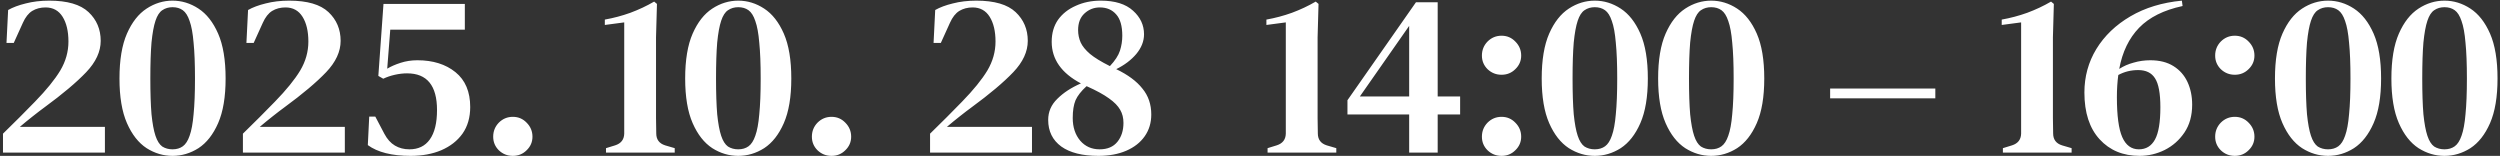 <svg width="770" height="48" viewBox="0 0 770 48" fill="none" xmlns="http://www.w3.org/2000/svg">
<rect x="0" y="0" width="770" height="48" fill="#333333" stroke="none"/>
<path d="M2 13.232L2.504 3.08C3.944 2.264 5.744 1.592 7.904 1.064C10.112 0.488 12.536 0.2 15.176 0.2C20.744 0.2 24.776 1.376 27.272 3.728C29.768 6.08 31.016 9.032 31.016 12.584C31.016 15.896 29.528 19.112 26.552 22.232C23.576 25.352 19.304 28.952 13.736 33.032C12.68 33.8 11.456 34.736 10.064 35.84C8.72 36.896 7.4 37.976 6.104 39.08H32.312V47H0.92V41.168C4.472 37.712 7.76 34.424 10.784 31.304C14.288 27.704 16.88 24.512 18.56 21.728C20.24 18.896 21.08 15.92 21.08 12.8C21.08 9.632 20.48 7.088 19.28 5.168C18.08 3.248 16.328 2.288 14.024 2.288C12.488 2.288 11.12 2.648 9.92 3.368C8.768 4.088 7.808 5.312 7.04 7.04L4.232 13.232H2ZM53.143 48.008C50.311 48.008 47.647 47.216 45.151 45.632C42.655 44 40.639 41.432 39.103 37.928C37.567 34.424 36.799 29.84 36.799 24.176C36.799 18.464 37.567 13.856 39.103 10.352C40.639 6.848 42.655 4.28 45.151 2.648C47.647 1.016 50.311 0.2 53.143 0.2C55.975 0.2 58.639 1.016 61.135 2.648C63.631 4.28 65.647 6.848 67.183 10.352C68.719 13.856 69.487 18.464 69.487 24.176C69.487 29.84 68.719 34.424 67.183 37.928C65.647 41.432 63.631 44 61.135 45.632C58.639 47.216 55.975 48.008 53.143 48.008ZM53.143 45.992C54.391 45.992 55.447 45.68 56.311 45.056C57.175 44.432 57.871 43.352 58.399 41.816C58.975 40.232 59.383 38.024 59.623 35.192C59.911 32.312 60.055 28.64 60.055 24.176C60.055 19.664 59.911 15.992 59.623 13.16C59.383 10.28 58.975 8.048 58.399 6.464C57.871 4.88 57.175 3.776 56.311 3.152C55.447 2.528 54.391 2.216 53.143 2.216C51.943 2.216 50.887 2.528 49.975 3.152C49.111 3.728 48.415 4.808 47.887 6.392C47.359 7.976 46.951 10.208 46.663 13.088C46.423 15.968 46.303 19.664 46.303 24.176C46.303 28.64 46.423 32.312 46.663 35.192C46.951 38.024 47.359 40.232 47.887 41.816C48.415 43.4 49.111 44.504 49.975 45.128C50.887 45.704 51.943 45.992 53.143 45.992ZM75.898 13.232L76.402 3.08C77.842 2.264 79.642 1.592 81.802 1.064C84.01 0.488 86.434 0.2 89.074 0.2C94.642 0.2 98.674 1.376 101.17 3.728C103.666 6.08 104.914 9.032 104.914 12.584C104.914 15.896 103.426 19.112 100.45 22.232C97.474 25.352 93.202 28.952 87.634 33.032C86.578 33.8 85.354 34.736 83.962 35.84C82.618 36.896 81.298 37.976 80.002 39.08H106.21V47H74.818V41.168C78.37 37.712 81.658 34.424 84.682 31.304C88.186 27.704 90.778 24.512 92.458 21.728C94.138 18.896 94.978 15.92 94.978 12.8C94.978 9.632 94.378 7.088 93.178 5.168C91.978 3.248 90.226 2.288 87.922 2.288C86.386 2.288 85.018 2.648 83.818 3.368C82.666 4.088 81.706 5.312 80.938 7.04L78.13 13.232H75.898ZM126.465 48.008C120.705 48.008 116.313 46.904 113.289 44.696L113.721 35.912H115.593L118.401 41.24C119.265 42.872 120.345 44.072 121.641 44.84C122.937 45.608 124.425 45.992 126.105 45.992C128.841 45.992 130.929 44.984 132.369 42.968C133.857 40.904 134.601 37.88 134.601 33.896C134.601 26.36 131.529 22.592 125.385 22.592C124.185 22.592 122.937 22.736 121.641 23.024C120.345 23.312 119.145 23.72 118.041 24.248L116.529 23.384L118.113 1.208H143.169V9.128H120.201L119.265 21.152C120.369 20.48 121.737 19.88 123.369 19.352C125.001 18.824 126.729 18.56 128.553 18.56C133.353 18.56 137.265 19.784 140.289 22.232C143.313 24.68 144.825 28.256 144.825 32.96C144.825 36.176 144.033 38.912 142.449 41.168C140.865 43.376 138.681 45.08 135.897 46.28C133.161 47.432 130.017 48.008 126.465 48.008ZM157.952 48.008C156.272 48.008 154.832 47.432 153.632 46.28C152.48 45.128 151.904 43.736 151.904 42.104C151.904 40.424 152.48 38.984 153.632 37.784C154.832 36.584 156.272 35.984 157.952 35.984C159.632 35.984 161.048 36.584 162.2 37.784C163.4 38.984 164 40.424 164 42.104C164 43.736 163.4 45.128 162.2 46.28C161.048 47.432 159.632 48.008 157.952 48.008ZM186.647 47V45.632L189.455 44.768C191.279 44.192 192.215 42.992 192.263 41.168V6.896L186.287 7.688V6.032C188.975 5.552 191.591 4.856 194.135 3.944C196.727 2.984 199.175 1.832 201.479 0.488L202.343 1.208L202.055 11.504V31.952C202.055 33.2 202.055 34.664 202.055 36.344C202.103 37.976 202.127 39.56 202.127 41.096C202.127 42.968 203.039 44.192 204.863 44.768L207.815 45.632V47H186.647ZM227.377 48.008C224.545 48.008 221.881 47.216 219.385 45.632C216.889 44 214.873 41.432 213.337 37.928C211.801 34.424 211.033 29.84 211.033 24.176C211.033 18.464 211.801 13.856 213.337 10.352C214.873 6.848 216.889 4.28 219.385 2.648C221.881 1.016 224.545 0.2 227.377 0.2C230.209 0.2 232.873 1.016 235.369 2.648C237.865 4.28 239.881 6.848 241.417 10.352C242.953 13.856 243.721 18.464 243.721 24.176C243.721 29.84 242.953 34.424 241.417 37.928C239.881 41.432 237.865 44 235.369 45.632C232.873 47.216 230.209 48.008 227.377 48.008ZM227.377 45.992C228.625 45.992 229.681 45.68 230.545 45.056C231.409 44.432 232.105 43.352 232.633 41.816C233.209 40.232 233.617 38.024 233.857 35.192C234.145 32.312 234.289 28.64 234.289 24.176C234.289 19.664 234.145 15.992 233.857 13.16C233.617 10.28 233.209 8.048 232.633 6.464C232.105 4.88 231.409 3.776 230.545 3.152C229.681 2.528 228.625 2.216 227.377 2.216C226.177 2.216 225.121 2.528 224.209 3.152C223.345 3.728 222.649 4.808 222.121 6.392C221.593 7.976 221.185 10.208 220.897 13.088C220.657 15.968 220.537 19.664 220.537 24.176C220.537 28.64 220.657 32.312 220.897 35.192C221.185 38.024 221.593 40.232 222.121 41.816C222.649 43.4 223.345 44.504 224.209 45.128C225.121 45.704 226.177 45.992 227.377 45.992ZM256.109 48.008C254.429 48.008 252.989 47.432 251.789 46.28C250.637 45.128 250.061 43.736 250.061 42.104C250.061 40.424 250.637 38.984 251.789 37.784C252.989 36.584 254.429 35.984 256.109 35.984C257.789 35.984 259.205 36.584 260.357 37.784C261.557 38.984 262.157 40.424 262.157 42.104C262.157 43.736 261.557 45.128 260.357 46.28C259.205 47.432 257.789 48.008 256.109 48.008ZM287.539 13.232L288.043 3.08C289.483 2.264 291.283 1.592 293.443 1.064C295.651 0.488 298.075 0.2 300.715 0.2C306.283 0.2 310.315 1.376 312.811 3.728C315.307 6.08 316.555 9.032 316.555 12.584C316.555 15.896 315.067 19.112 312.091 22.232C309.115 25.352 304.843 28.952 299.275 33.032C298.219 33.8 296.995 34.736 295.603 35.84C294.259 36.896 292.939 37.976 291.643 39.08H317.851V47H286.459V41.168C290.011 37.712 293.299 34.424 296.323 31.304C299.827 27.704 302.419 24.512 304.099 21.728C305.779 18.896 306.619 15.92 306.619 12.8C306.619 9.632 306.019 7.088 304.819 5.168C303.619 3.248 301.867 2.288 299.563 2.288C298.027 2.288 296.659 2.648 295.459 3.368C294.307 4.088 293.347 5.312 292.579 7.04L289.771 13.232H287.539ZM322.842 36.92C322.842 34.424 323.778 32.264 325.65 30.44C327.522 28.568 329.946 26.984 332.922 25.688C326.922 22.52 323.922 18.248 323.922 12.872C323.922 10.232 324.57 7.976 325.866 6.104C327.21 4.232 329.034 2.792 331.338 1.784C333.642 0.728 336.21 0.2 339.042 0.2C343.41 0.2 346.722 1.232 348.978 3.296C351.234 5.312 352.362 7.736 352.362 10.568C352.362 12.68 351.57 14.696 349.986 16.616C348.402 18.488 346.338 20.048 343.794 21.296C347.394 23.024 350.082 25.016 351.858 27.272C353.682 29.48 354.594 32.144 354.594 35.264C354.594 37.808 353.922 40.04 352.578 41.96C351.234 43.88 349.338 45.368 346.89 46.424C344.442 47.48 341.586 48.008 338.322 48.008C333.378 48.008 329.562 47.048 326.874 45.128C324.186 43.16 322.842 40.424 322.842 36.92ZM332.058 9.272C332.058 10.616 332.322 11.888 332.85 13.088C333.378 14.24 334.338 15.416 335.73 16.616C337.122 17.768 339.162 19.016 341.85 20.36C343.434 18.68 344.466 17.096 344.946 15.608C345.426 14.12 345.666 12.584 345.666 11C345.666 8.024 345.042 5.84 343.794 4.448C342.546 3.008 340.866 2.288 338.754 2.288C336.93 2.288 335.346 2.912 334.002 4.16C332.706 5.36 332.058 7.064 332.058 9.272ZM330.402 36.344C330.402 39.176 331.17 41.504 332.706 43.328C334.242 45.104 336.234 45.992 338.682 45.992C341.082 45.992 342.906 45.224 344.154 43.688C345.402 42.152 346.026 40.208 346.026 37.856C346.026 36.32 345.69 34.976 345.018 33.824C344.346 32.624 343.194 31.448 341.562 30.296C339.978 29.144 337.746 27.92 334.866 26.624L334.65 26.552C333.018 28.04 331.89 29.48 331.266 30.872C330.69 32.264 330.402 34.088 330.402 36.344ZM390.412 47V45.632L393.22 44.768C395.044 44.192 395.98 42.992 396.028 41.168V6.896L390.052 7.688V6.032C392.74 5.552 395.356 4.856 397.9 3.944C400.492 2.984 402.94 1.832 405.244 0.488L406.108 1.208L405.82 11.504V31.952C405.82 33.2 405.82 34.664 405.82 36.344C405.868 37.976 405.892 39.56 405.892 41.096C405.892 42.968 406.804 44.192 408.628 44.768L411.58 45.632V47H390.412ZM434.023 47V35.264H415.015V30.872L436.111 0.704H442.807V29.72H449.719V35.264H442.807V47H434.023ZM418.831 29.72H434.023V7.976L418.831 29.72ZM462.476 23.024C460.796 23.024 459.356 22.448 458.156 21.296C457.004 20.144 456.428 18.752 456.428 17.12C456.428 15.44 457.004 14 458.156 12.8C459.356 11.6 460.796 11 462.476 11C464.156 11 465.572 11.6 466.724 12.8C467.924 14 468.524 15.44 468.524 17.12C468.524 18.752 467.924 20.144 466.724 21.296C465.572 22.448 464.156 23.024 462.476 23.024ZM462.476 48.008C460.796 48.008 459.356 47.432 458.156 46.28C457.004 45.128 456.428 43.736 456.428 42.104C456.428 40.424 457.004 38.984 458.156 37.784C459.356 36.584 460.796 35.984 462.476 35.984C464.156 35.984 465.572 36.584 466.724 37.784C467.924 38.984 468.524 40.424 468.524 42.104C468.524 43.736 467.924 45.128 466.724 46.28C465.572 47.432 464.156 48.008 462.476 48.008ZM491.19 48.008C488.358 48.008 485.694 47.216 483.198 45.632C480.702 44 478.686 41.432 477.15 37.928C475.614 34.424 474.846 29.84 474.846 24.176C474.846 18.464 475.614 13.856 477.15 10.352C478.686 6.848 480.702 4.28 483.198 2.648C485.694 1.016 488.358 0.2 491.19 0.2C494.022 0.2 496.686 1.016 499.182 2.648C501.678 4.28 503.694 6.848 505.23 10.352C506.766 13.856 507.534 18.464 507.534 24.176C507.534 29.84 506.766 34.424 505.23 37.928C503.694 41.432 501.678 44 499.182 45.632C496.686 47.216 494.022 48.008 491.19 48.008ZM491.19 45.992C492.438 45.992 493.494 45.68 494.358 45.056C495.222 44.432 495.918 43.352 496.446 41.816C497.022 40.232 497.43 38.024 497.67 35.192C497.958 32.312 498.102 28.64 498.102 24.176C498.102 19.664 497.958 15.992 497.67 13.16C497.43 10.28 497.022 8.048 496.446 6.464C495.918 4.88 495.222 3.776 494.358 3.152C493.494 2.528 492.438 2.216 491.19 2.216C489.99 2.216 488.934 2.528 488.022 3.152C487.158 3.728 486.462 4.808 485.934 6.392C485.406 7.976 484.998 10.208 484.71 13.088C484.47 15.968 484.35 19.664 484.35 24.176C484.35 28.64 484.47 32.312 484.71 35.192C484.998 38.024 485.406 40.232 485.934 41.816C486.462 43.4 487.158 44.504 488.022 45.128C488.934 45.704 489.99 45.992 491.19 45.992ZM527.049 48.008C524.217 48.008 521.553 47.216 519.057 45.632C516.561 44 514.545 41.432 513.009 37.928C511.473 34.424 510.705 29.84 510.705 24.176C510.705 18.464 511.473 13.856 513.009 10.352C514.545 6.848 516.561 4.28 519.057 2.648C521.553 1.016 524.217 0.2 527.049 0.2C529.881 0.2 532.545 1.016 535.041 2.648C537.537 4.28 539.553 6.848 541.089 10.352C542.625 13.856 543.393 18.464 543.393 24.176C543.393 29.84 542.625 34.424 541.089 37.928C539.553 41.432 537.537 44 535.041 45.632C532.545 47.216 529.881 48.008 527.049 48.008ZM527.049 45.992C528.297 45.992 529.353 45.68 530.217 45.056C531.081 44.432 531.777 43.352 532.305 41.816C532.881 40.232 533.289 38.024 533.529 35.192C533.817 32.312 533.961 28.64 533.961 24.176C533.961 19.664 533.817 15.992 533.529 13.16C533.289 10.28 532.881 8.048 532.305 6.464C531.777 4.88 531.081 3.776 530.217 3.152C529.353 2.528 528.297 2.216 527.049 2.216C525.849 2.216 524.793 2.528 523.881 3.152C523.017 3.728 522.321 4.808 521.793 6.392C521.265 7.976 520.857 10.208 520.569 13.088C520.329 15.968 520.209 19.664 520.209 24.176C520.209 28.64 520.329 32.312 520.569 35.192C520.857 38.024 521.265 40.232 521.793 41.816C522.321 43.4 523.017 44.504 523.881 45.128C524.793 45.704 525.849 45.992 527.049 45.992ZM563.681 30.296V27.272H596.081V30.296H563.681ZM616.889 47V45.632L619.697 44.768C621.521 44.192 622.457 42.992 622.505 41.168V6.896L616.529 7.688V6.032C619.217 5.552 621.833 4.856 624.377 3.944C626.969 2.984 629.417 1.832 631.721 0.488L632.585 1.208L632.297 11.504V31.952C632.297 33.2 632.297 34.664 632.297 36.344C632.345 37.976 632.369 39.56 632.369 41.096C632.369 42.968 633.281 44.192 635.105 44.768L638.057 45.632V47H616.889ZM658.987 48.008C653.899 48.008 649.795 46.304 646.675 42.896C643.555 39.488 641.995 34.688 641.995 28.496C641.995 23.6 643.219 19.136 645.667 15.104C648.163 11.024 651.667 7.664 656.179 5.024C660.691 2.384 665.971 0.776 672.019 0.2L672.235 1.856C666.427 3.104 661.963 5.336 658.843 8.552C655.723 11.768 653.683 15.992 652.723 21.224C654.067 20.36 655.555 19.712 657.187 19.28C658.819 18.8 660.523 18.56 662.299 18.56C665.131 18.56 667.507 19.16 669.427 20.36C671.347 21.56 672.787 23.192 673.747 25.256C674.707 27.32 675.187 29.648 675.187 32.24C675.187 35.6 674.395 38.456 672.811 40.808C671.227 43.16 669.187 44.96 666.691 46.208C664.243 47.408 661.675 48.008 658.987 48.008ZM652.003 29.936C652.003 35.648 652.555 39.752 653.659 42.248C654.763 44.744 656.467 45.992 658.771 45.992C660.979 45.992 662.635 44.984 663.739 42.968C664.843 40.952 665.395 37.64 665.395 33.032C665.395 28.76 664.843 25.784 663.739 24.104C662.683 22.424 660.955 21.584 658.555 21.584C656.347 21.584 654.307 22.088 652.435 23.096C652.147 25.208 652.003 27.488 652.003 29.936ZM688.32 23.024C686.64 23.024 685.2 22.448 684 21.296C682.848 20.144 682.272 18.752 682.272 17.12C682.272 15.44 682.848 14 684 12.8C685.2 11.6 686.64 11 688.32 11C690 11 691.416 11.6 692.568 12.8C693.768 14 694.368 15.44 694.368 17.12C694.368 18.752 693.768 20.144 692.568 21.296C691.416 22.448 690 23.024 688.32 23.024ZM688.32 48.008C686.64 48.008 685.2 47.432 684 46.28C682.848 45.128 682.272 43.736 682.272 42.104C682.272 40.424 682.848 38.984 684 37.784C685.2 36.584 686.64 35.984 688.32 35.984C690 35.984 691.416 36.584 692.568 37.784C693.768 38.984 694.368 40.424 694.368 42.104C694.368 43.736 693.768 45.128 692.568 46.28C691.416 47.432 690 48.008 688.32 48.008ZM717.033 48.008C714.201 48.008 711.537 47.216 709.041 45.632C706.545 44 704.529 41.432 702.993 37.928C701.457 34.424 700.689 29.84 700.689 24.176C700.689 18.464 701.457 13.856 702.993 10.352C704.529 6.848 706.545 4.28 709.041 2.648C711.537 1.016 714.201 0.2 717.033 0.2C719.865 0.2 722.529 1.016 725.025 2.648C727.521 4.28 729.537 6.848 731.073 10.352C732.609 13.856 733.377 18.464 733.377 24.176C733.377 29.84 732.609 34.424 731.073 37.928C729.537 41.432 727.521 44 725.025 45.632C722.529 47.216 719.865 48.008 717.033 48.008ZM717.033 45.992C718.281 45.992 719.337 45.68 720.201 45.056C721.065 44.432 721.761 43.352 722.289 41.816C722.865 40.232 723.273 38.024 723.513 35.192C723.801 32.312 723.945 28.64 723.945 24.176C723.945 19.664 723.801 15.992 723.513 13.16C723.273 10.28 722.865 8.048 722.289 6.464C721.761 4.88 721.065 3.776 720.201 3.152C719.337 2.528 718.281 2.216 717.033 2.216C715.833 2.216 714.777 2.528 713.865 3.152C713.001 3.728 712.305 4.808 711.777 6.392C711.249 7.976 710.841 10.208 710.553 13.088C710.313 15.968 710.193 19.664 710.193 24.176C710.193 28.64 710.313 32.312 710.553 35.192C710.841 38.024 711.249 40.232 711.777 41.816C712.305 43.4 713.001 44.504 713.865 45.128C714.777 45.704 715.833 45.992 717.033 45.992ZM752.893 48.008C750.061 48.008 747.397 47.216 744.901 45.632C742.405 44 740.389 41.432 738.853 37.928C737.317 34.424 736.549 29.84 736.549 24.176C736.549 18.464 737.317 13.856 738.853 10.352C740.389 6.848 742.405 4.28 744.901 2.648C747.397 1.016 750.061 0.2 752.893 0.2C755.725 0.2 758.389 1.016 760.885 2.648C763.381 4.28 765.397 6.848 766.933 10.352C768.469 13.856 769.237 18.464 769.237 24.176C769.237 29.84 768.469 34.424 766.933 37.928C765.397 41.432 763.381 44 760.885 45.632C758.389 47.216 755.725 48.008 752.893 48.008ZM752.893 45.992C754.141 45.992 755.197 45.68 756.061 45.056C756.925 44.432 757.621 43.352 758.149 41.816C758.725 40.232 759.133 38.024 759.373 35.192C759.661 32.312 759.805 28.64 759.805 24.176C759.805 19.664 759.661 15.992 759.373 13.16C759.133 10.28 758.725 8.048 758.149 6.464C757.621 4.88 756.925 3.776 756.061 3.152C755.197 2.528 754.141 2.216 752.893 2.216C751.693 2.216 750.637 2.528 749.725 3.152C748.861 3.728 748.165 4.808 747.637 6.392C747.109 7.976 746.701 10.208 746.413 13.088C746.173 15.968 746.053 19.664 746.053 24.176C746.053 28.64 746.173 32.312 746.413 35.192C746.701 38.024 747.109 40.232 747.637 41.816C748.165 43.4 748.861 44.504 749.725 45.128C750.637 45.704 751.693 45.992 752.893 45.992Z" fill="white"/>
</svg>
